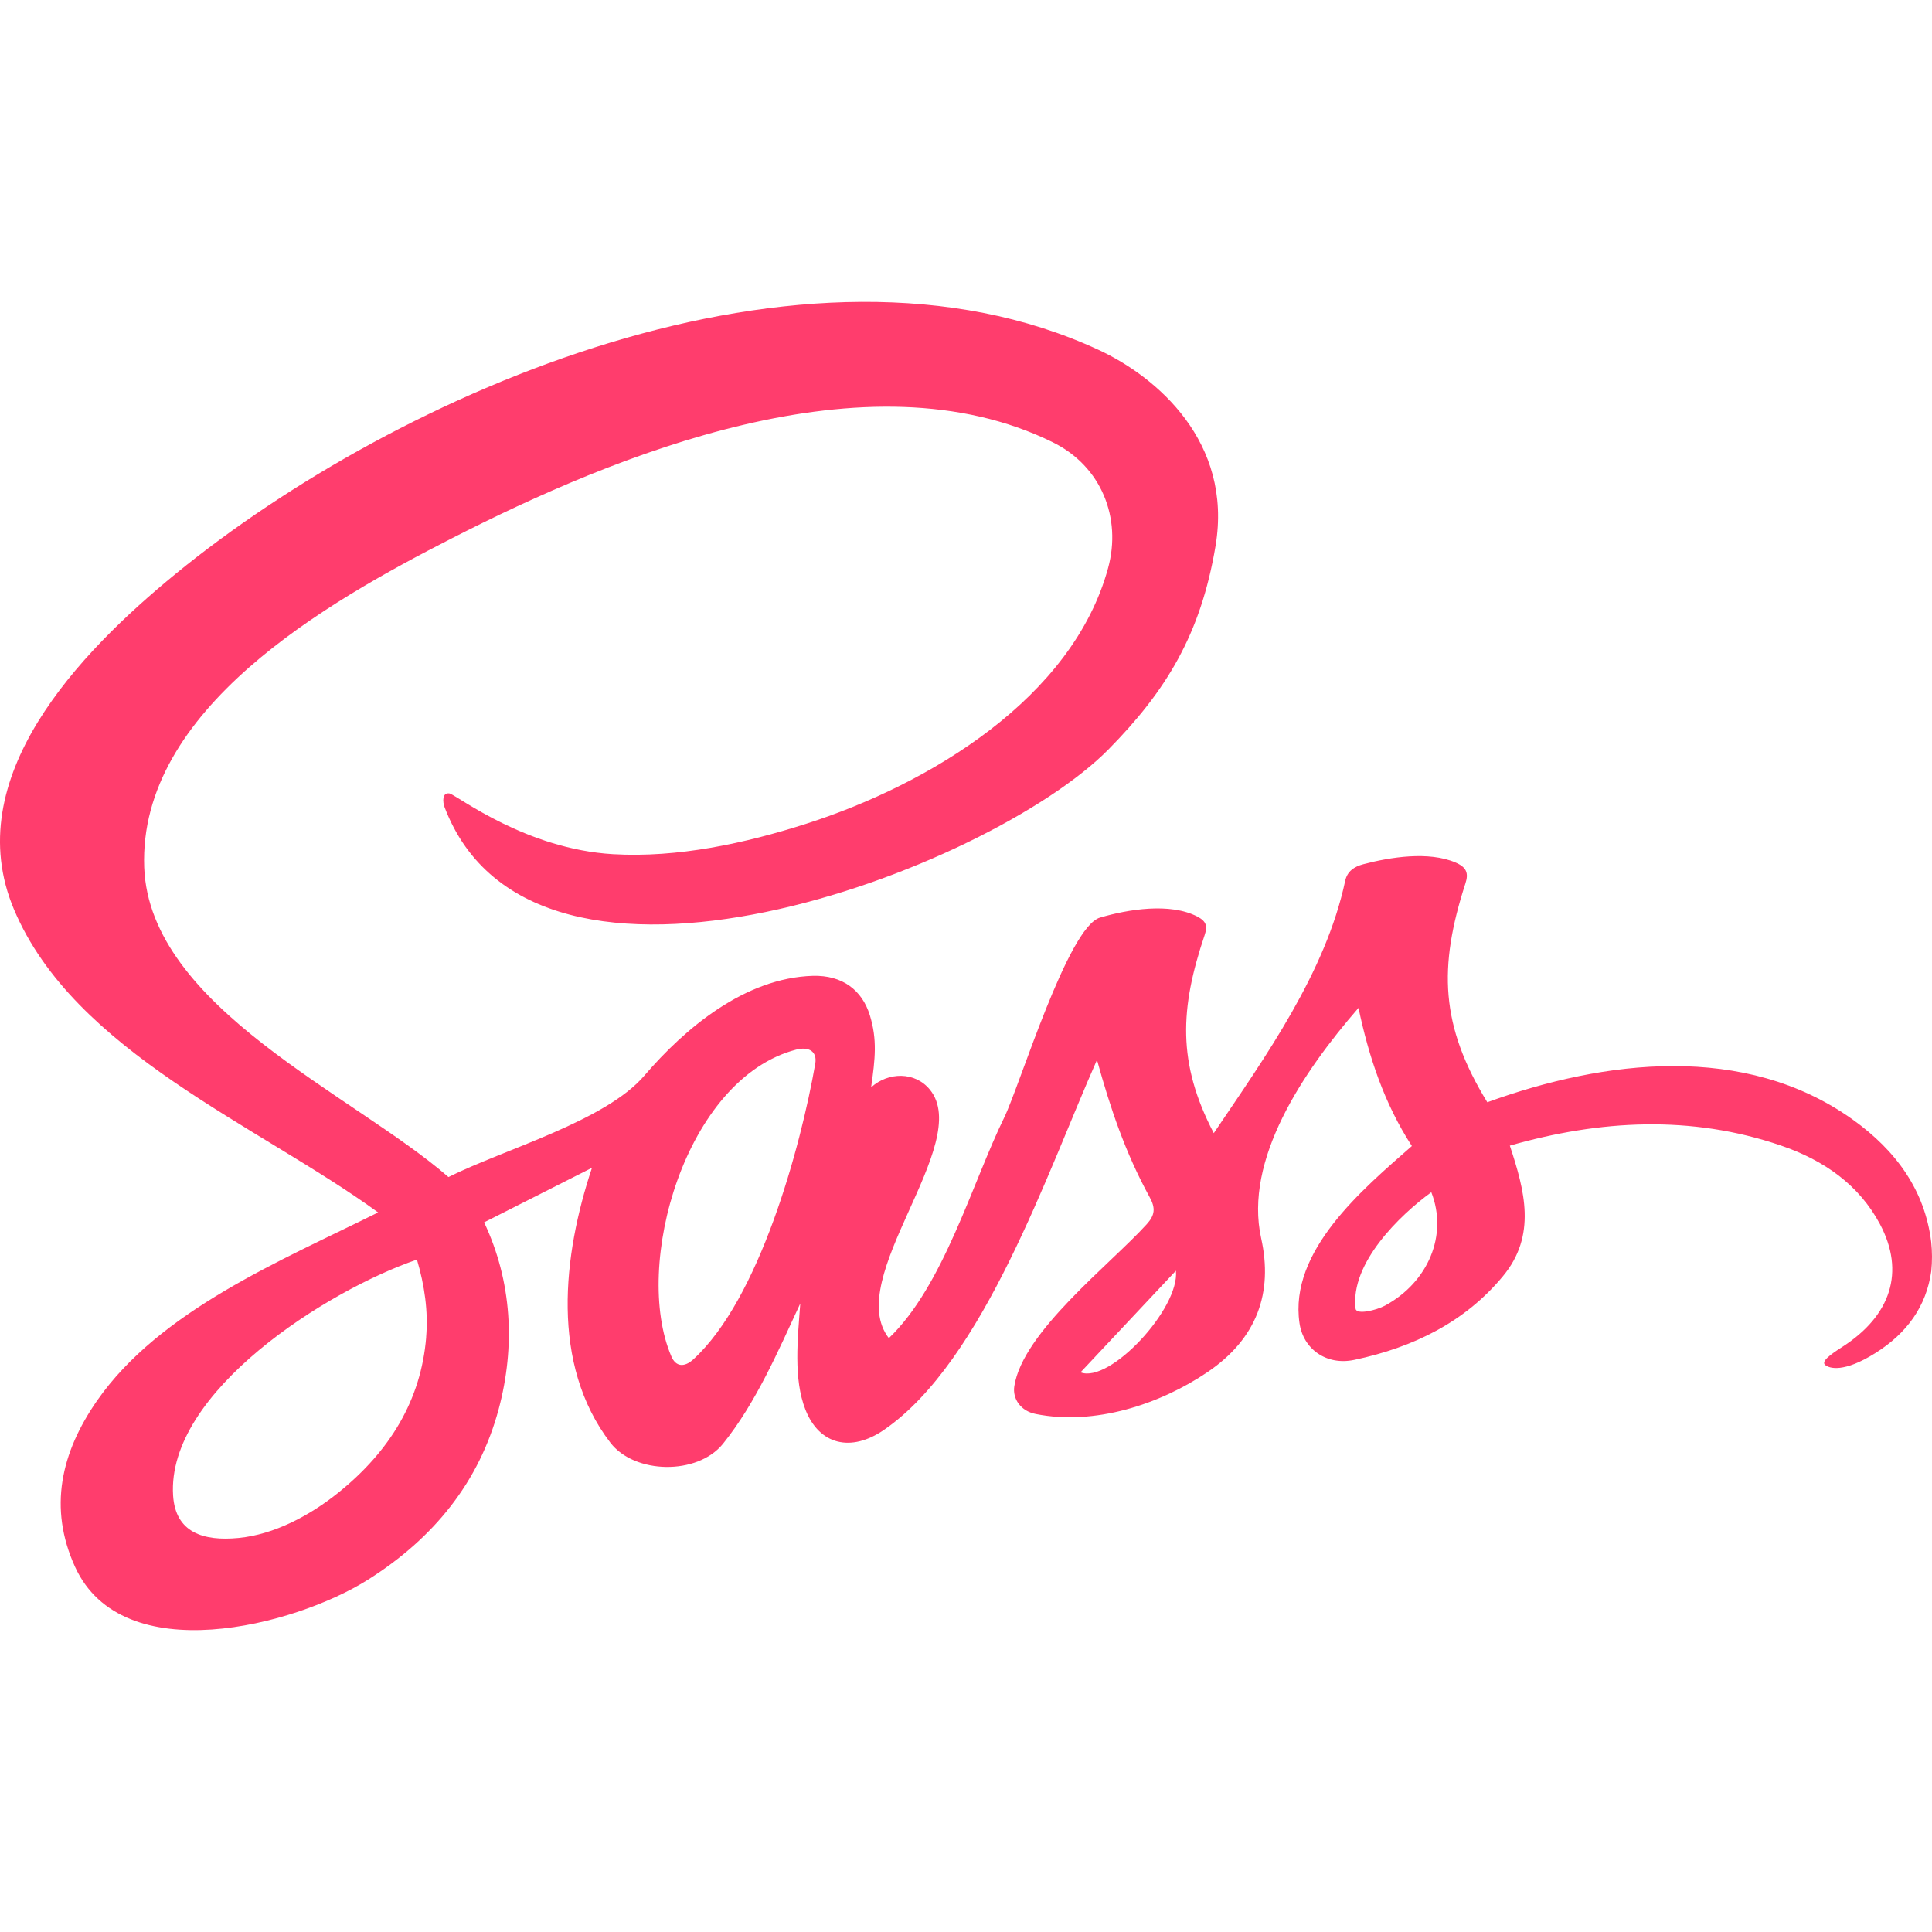 <svg width="200" height="200" viewBox="0 0 200 200" fill="none" xmlns="http://www.w3.org/2000/svg">
<g clip-path="url(#clip0_6_1115)">
<path d="M199.916 128.558C199.263 123.246 196.308 119.126 191.792 115.895C192.908 116.692 193.853 117.366 191.771 115.879C188.963 113.875 190.451 114.938 191.753 115.867C180.62 107.937 166.098 109.699 153.966 114.105C149.104 106.177 148.893 100.127 151.694 91.473C152.057 90.379 151.81 89.772 150.669 89.284C147.901 88.1 143.915 88.727 141.13 89.465C140.168 89.717 139.468 90.207 139.255 91.176C137.241 100.646 131.048 109.32 125.65 117.304C121.849 110.018 122.15 104.379 124.707 96.79C125.019 95.865 124.875 95.374 123.95 94.884C121.114 93.416 116.762 94.137 113.872 94.991C110.548 95.961 105.556 112.411 103.961 115.673C100.629 122.487 97.676 133.121 92.014 138.526C87.209 132.351 100.813 118.402 96.265 112.803C94.727 110.909 91.943 110.958 90.177 112.562C90.6 109.59 90.82 107.637 90.052 105.116C89.239 102.463 87.176 100.941 84.157 101.018C77.128 101.224 70.937 106.414 66.719 111.329C62.705 116.058 52.117 118.996 46.425 121.848C36.647 113.329 15.479 104.29 14.928 89.785C14.331 73.439 33.803 62.345 46.802 55.711C63.708 47.077 89.755 36.333 108.965 45.775C114.062 48.281 116.113 53.655 114.71 58.802C111.051 72.226 96.273 81.182 83.42 85.289C77.096 87.311 70.151 88.815 63.459 88.424C54.492 87.9 47.51 82.477 46.552 82.141C45.752 81.989 45.815 83.024 46.026 83.572C55.329 107.96 102.439 90.088 114.759 77.568C120.692 71.544 124.295 65.706 125.833 56.515C127.637 45.741 119.726 38.999 113.723 36.219C83.286 22.129 41.209 40.582 18.194 59.394C8.207 67.559 -4.287 80.531 1.446 94.139C7.669 108.906 26.734 116.479 39.143 125.511C29.102 130.5 16.541 135.66 10.034 145.016C6.314 150.379 4.994 156.093 7.764 162.19C12.675 172.959 30.532 168.292 38.066 163.546C44.969 159.198 49.614 153.362 51.621 145.879C53.361 139.391 53.004 132.65 50.115 126.538L61.281 120.89C58.274 129.904 56.946 141.204 63.187 149.349C65.688 152.606 72.178 152.738 74.835 149.471C78.278 145.196 80.563 139.84 82.844 134.937C82.577 138.598 82.119 142.748 83.382 145.939C84.831 149.6 88.118 150.35 91.503 148.026C101.863 140.916 108.456 121.209 113.559 109.721C114.947 114.732 116.478 119.31 119.011 123.93C119.637 125.064 119.561 125.795 118.7 126.741C114.917 130.911 105.878 137.865 105.001 143.498C104.797 144.815 105.671 146.076 107.223 146.377C113.306 147.591 120.05 145.388 124.989 142.05C130.141 138.564 131.804 133.813 130.553 128.177C128.766 120.063 134.848 110.997 140.632 104.337C141.694 109.379 143.294 114.232 146.157 118.636C141.049 123.122 133.43 129.481 134.524 136.971C134.91 139.653 137.311 141.386 140.194 140.775C146.359 139.476 151.684 136.824 155.573 132.124C159.097 127.884 157.835 123.256 156.298 118.595C165.623 115.932 175.056 115.4 184.357 118.584C188.847 120.111 192.464 122.686 194.61 126.716C197.237 131.655 195.758 136.205 190.684 139.452C189.4 140.274 188.511 140.949 188.946 141.305C189.38 141.661 190.86 142.13 194.135 140.073C197.41 138.016 199.412 135.236 199.925 131.587C200.028 130.58 200.024 129.564 199.916 128.558V128.558ZM44.119 138.425C43.589 144.938 40.355 150.219 35.067 154.485C32.091 156.89 28.386 158.85 24.707 159.208C21.028 159.566 18.164 158.638 17.919 154.821C17.23 144.082 33.905 133.562 43.163 130.395C43.952 133.074 44.339 135.733 44.113 138.436L44.119 138.425V138.425ZM84.394 110.123C82.869 118.837 78.601 134.477 71.771 140.723C70.851 141.56 69.97 141.511 69.502 140.422C65.461 131.023 70.936 111.645 82.424 108.653C83.775 108.305 84.613 108.88 84.394 110.123V110.123ZM111.859 142.063C115.149 138.563 118.435 135.065 121.73 131.545C122.137 135.459 114.866 143.25 111.859 142.063ZM143.388 135.151C142.471 135.648 140.411 136.133 140.33 135.477C139.751 130.756 144.946 125.761 148.169 123.42C149.908 127.85 147.85 132.73 143.388 135.151V135.151Z" fill="#FF3D6D"/>
</g>
<defs>
<clipPath id="clip0_6_1115">
<rect width="200" height="200" fill="white"/>
</clipPath>
</defs>
</svg>
